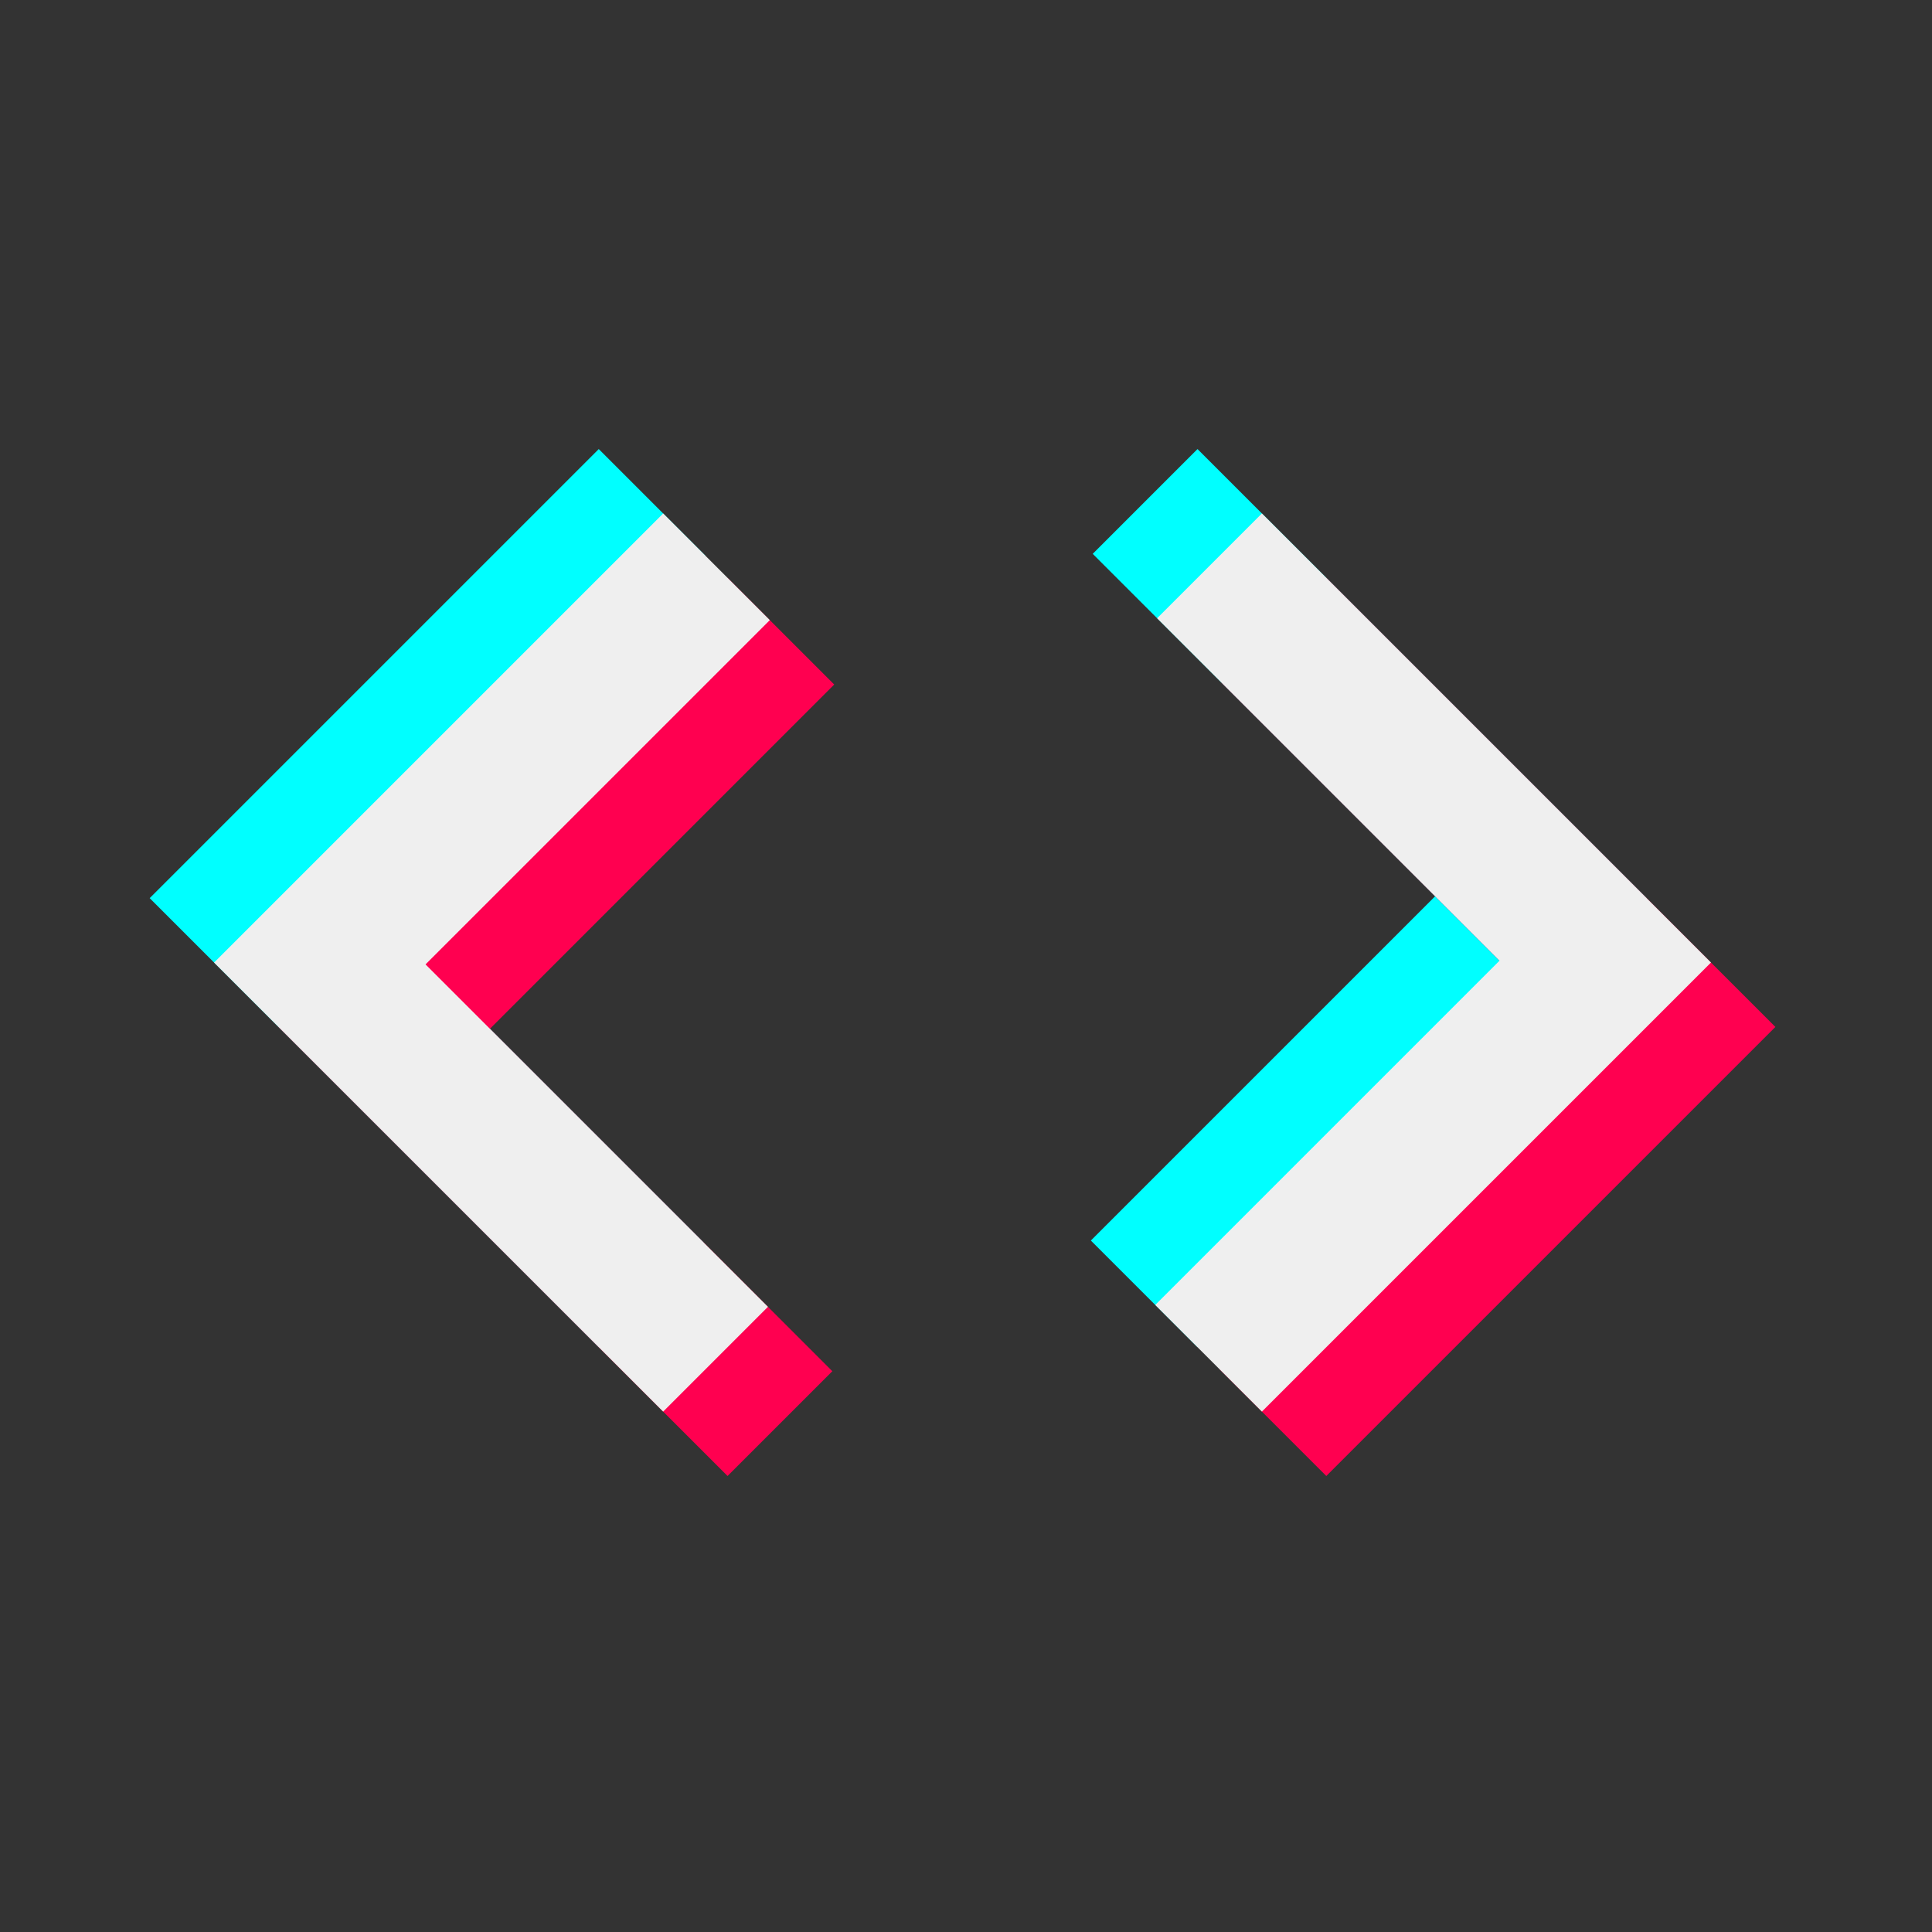 <svg width="120" height="120" viewBox="0 0 120 120" fill="none" xmlns="http://www.w3.org/2000/svg">
<rect x="0" y="0" width="120" height="120" fill="#333333" stroke="none"/>
<mask id="mask0_3_43" style="mask-type:alpha" maskUnits="userSpaceOnUse" x="0" y="0" width="112" height="112">
<rect width="111.569" height="111.569" fill="#D9D9D9"/>
</mask>
<g mask="url(#mask0_3_43)">
<path d="M37.19 83.677L9.297 55.785L37.19 27.892L43.814 34.517L22.43 55.901L43.698 77.169L37.19 83.677ZM74.379 83.677L67.755 77.052L89.139 55.668L67.871 34.401L74.379 27.892L102.272 55.785L74.379 83.677Z" fill="#00FFFF"/>
</g>
<mask id="mask1_3_43" style="mask-type:alpha" maskUnits="userSpaceOnUse" x="8" y="8" width="112" height="112">
<rect x="8" y="8" width="111.569" height="111.569" fill="#D9D9D9"/>
</mask>
<g mask="url(#mask1_3_43)">
<path d="M45.19 91.677L17.297 63.785L45.19 35.892L51.814 42.517L30.43 63.901L51.698 85.169L45.19 91.677ZM82.379 91.677L75.755 85.052L97.139 63.668L75.871 42.401L82.379 35.892L110.272 63.785L82.379 91.677Z" fill="#FF0050"/>
</g>
<mask id="mask2_3_43" style="mask-type:alpha" maskUnits="userSpaceOnUse" x="4" y="4" width="112" height="112">
<rect x="4" y="4" width="111.569" height="111.569" fill="#D9D9D9"/>
</mask>
<g mask="url(#mask2_3_43)">
<path d="M41.19 87.677L13.297 59.785L41.19 31.892L47.814 38.517L26.43 59.901L47.698 81.169L41.19 87.677ZM78.379 87.677L71.755 81.052L93.139 59.668L71.871 38.401L78.379 31.892L106.272 59.785L78.379 87.677Z" fill="#EFEFEF"/>
</g>
</svg>
